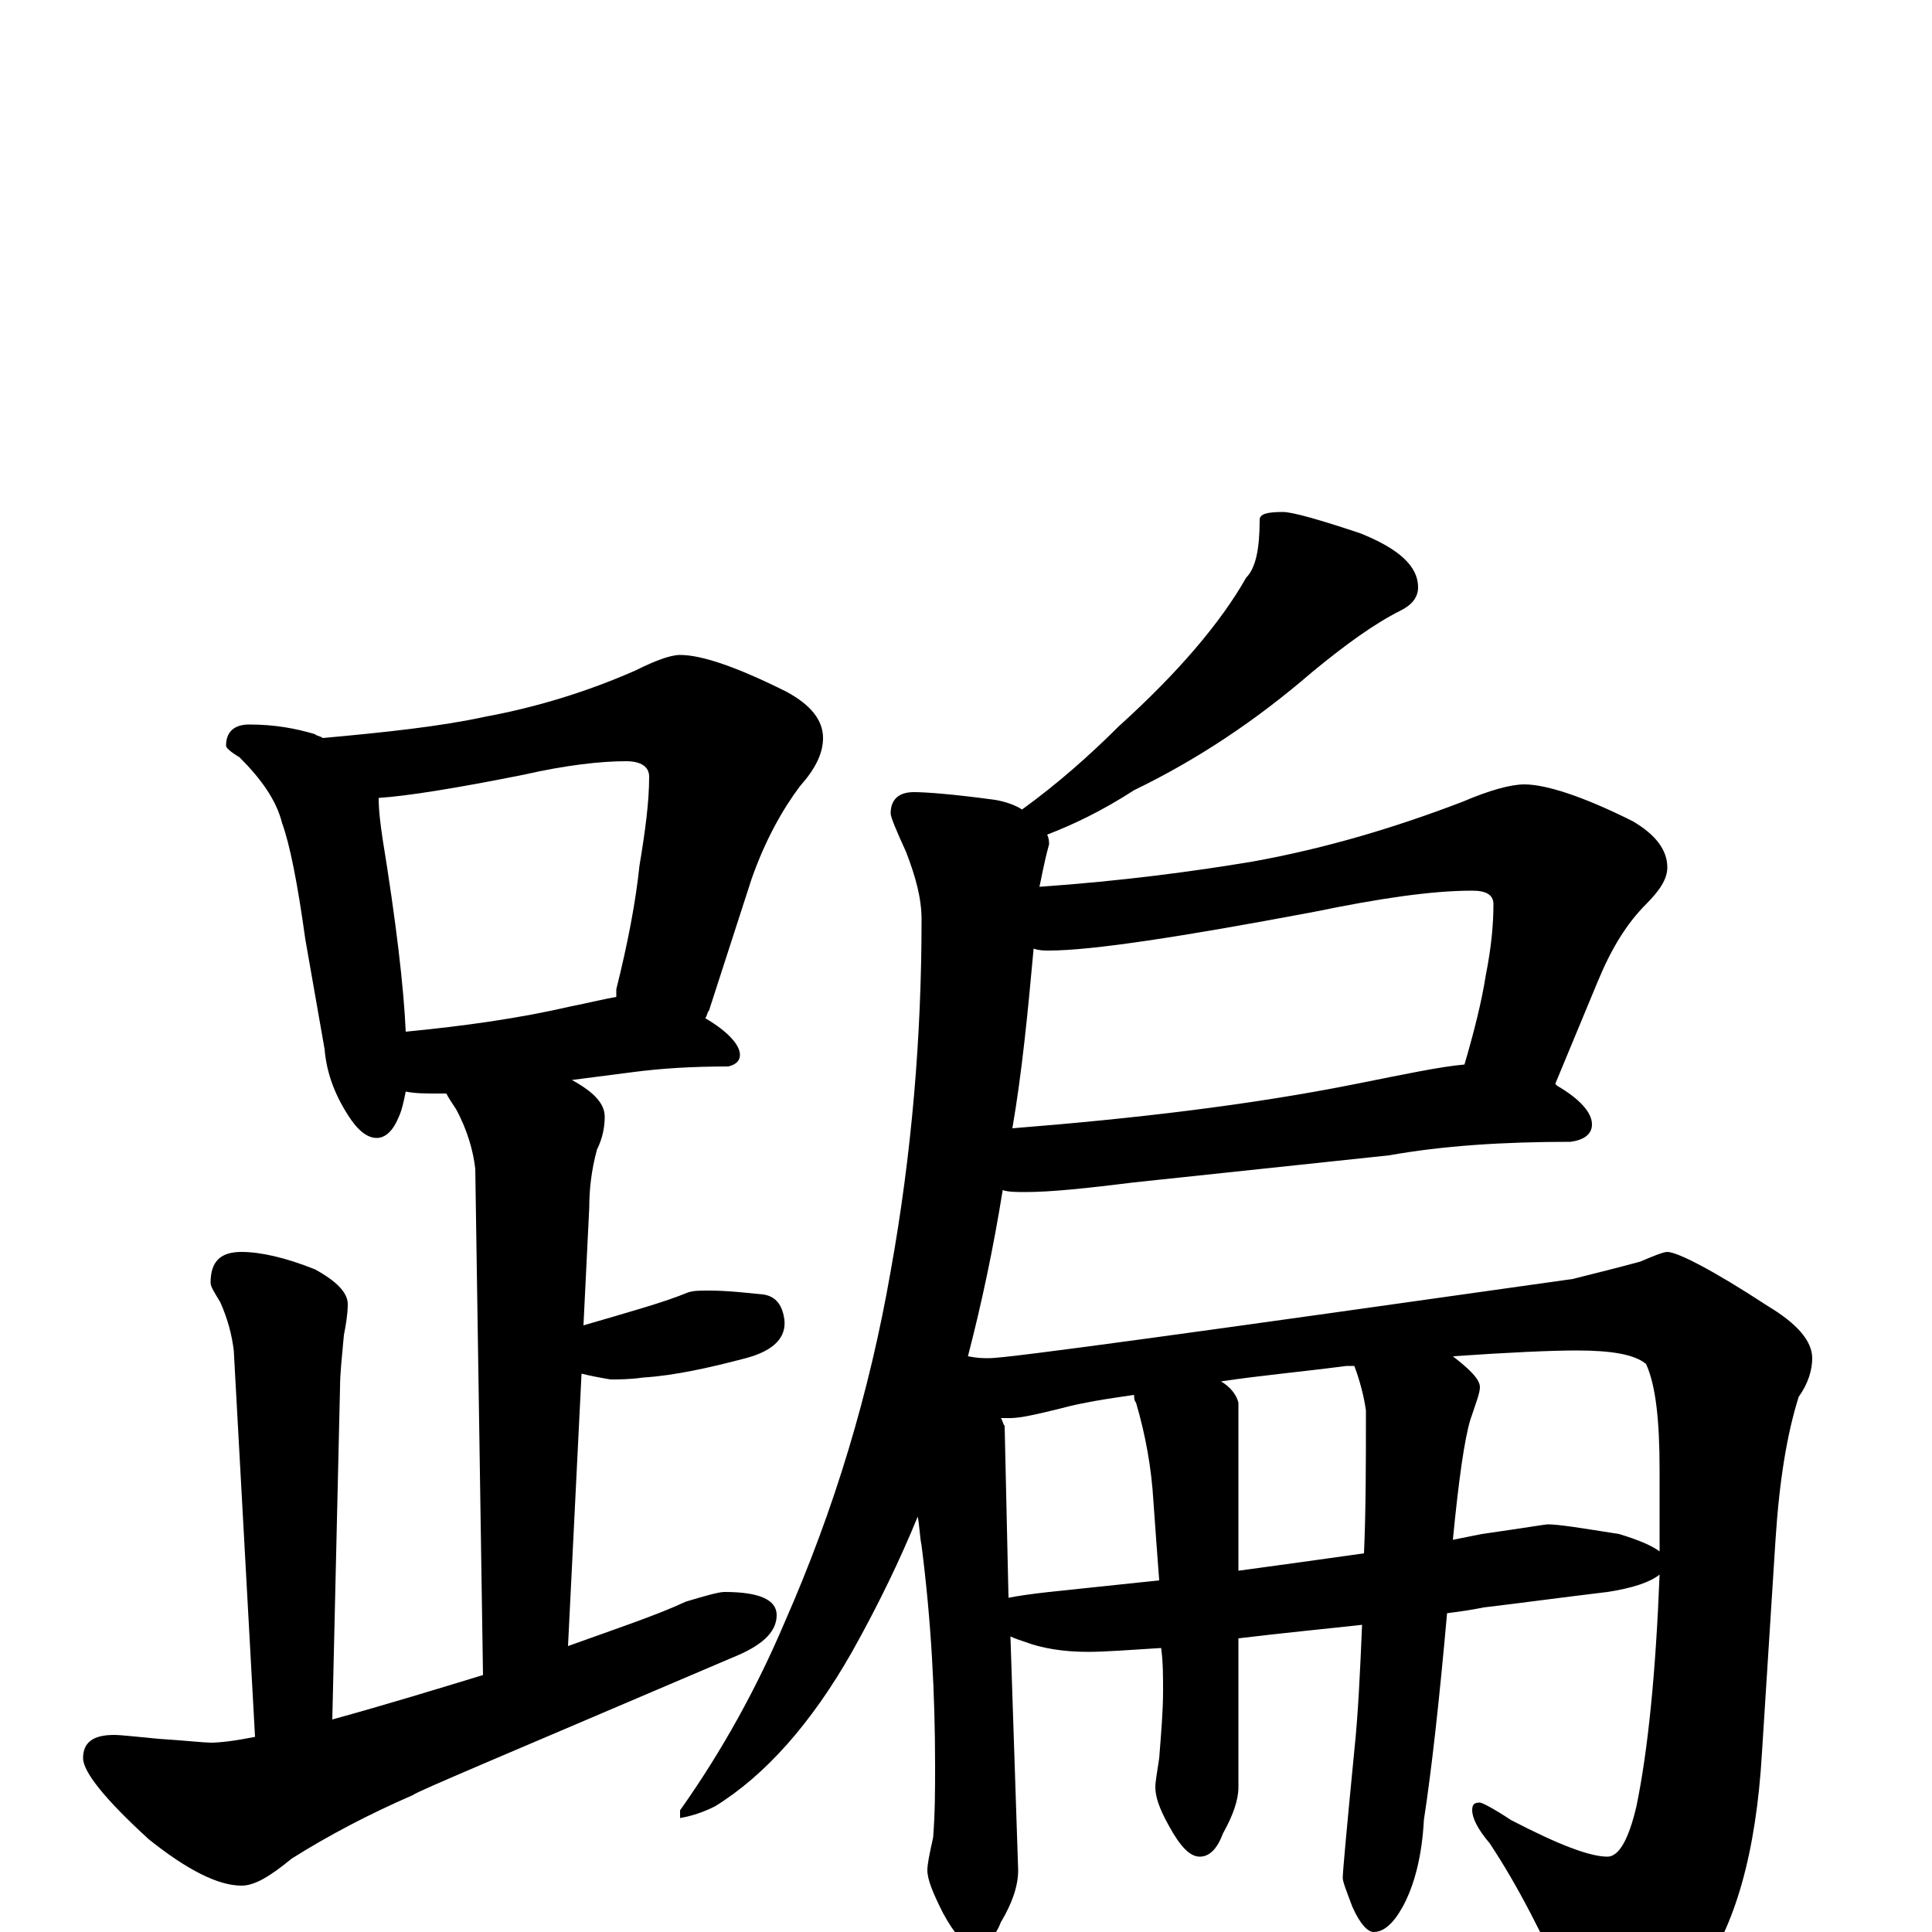 <?xml version="1.0" encoding="utf-8" ?>
<!DOCTYPE svg PUBLIC "-//W3C//DTD SVG 1.1//EN" "http://www.w3.org/Graphics/SVG/1.1/DTD/svg11.dtd">
<svg version="1.1" id="Layer_1" xmlns="http://www.w3.org/2000/svg" xmlns:xlink="http://www.w3.org/1999/xlink" x="0px" y="145px" width="1000px" height="1000px" viewBox="0 0 1000 1000" enable-background="new 0 0 1000 1000" xml:space="preserve">
<g id="Layer_1">
<path id="glyph" transform="matrix(1 0 0 -1 0 1000)" d="M129,625C142,625 153,623 163,620C164,619 166,619 167,618C200,621 228,624 251,629C278,634 304,642 329,653C339,658 347,661 352,661C363,661 381,655 407,642C420,635 426,627 426,618C426,610 422,602 414,593C405,581 396,565 389,545l-22,-68C366,476 366,474 365,473C377,466 383,459 383,454C383,451 381,449 377,448C358,448 342,447 327,445l-31,-4C307,435 313,429 313,422C313,417 312,411 309,405C306,394 305,384 305,375l-3,-61C326,321 344,326 356,331C359,332 362,332 367,332C376,332 385,331 395,330C402,329 405,324 406,317C407,308 401,301 386,297C367,292 349,288 333,287C326,286 320,286 316,286C310,287 305,288 301,289l-7,-141C319,157 340,164 355,171C365,174 372,176 375,176C393,176 402,172 402,164C402,155 394,148 379,142C269,95 214,72 214,71C191,61 170,50 151,38C140,29 132,24 125,24C113,24 97,32 77,48C54,69 43,83 43,90C43,98 48,102 59,102C63,102 71,101 82,100C97,99 106,98 109,98C114,98 122,99 132,101l-11,200C120,309 118,317 114,326C111,331 109,334 109,336C109,347 114,352 125,352C135,352 148,349 163,343C174,337 180,331 180,325C180,320 179,314 178,309C177,298 176,289 176,282l-4,-172C201,118 227,126 250,133l-4,262C245,404 242,415 236,426C234,429 232,432 231,434C230,434 228,434 227,434C220,434 215,434 210,435C209,430 208,425 206,421C203,414 199,411 195,411C190,411 185,415 180,423C173,434 169,445 168,457l-10,57C154,543 150,563 146,574C143,586 135,597 124,608C119,611 117,613 117,614C117,621 121,625 129,625M210,466C241,469 269,473 295,479C305,481 313,483 319,484C319,485 319,487 319,488C325,512 329,533 331,552C334,570 336,585 336,598C336,603 332,606 324,606C311,606 293,604 271,599C236,592 211,588 196,587C196,580 197,573 198,566C205,523 209,489 210,466M664,735C669,735 683,731 704,724C724,716 734,707 734,696C734,691 731,687 725,684C711,677 696,666 679,652C650,627 620,607 587,591C570,580 555,573 542,568C543,566 543,564 543,563C540,552 539,545 538,541C581,544 618,549 648,554C687,561 723,572 757,585C771,591 782,594 789,594C800,594 819,588 845,575C857,568 863,560 863,551C863,545 859,539 852,532C842,522 834,509 827,492l-22,-53l1,-1C818,431 824,424 824,418C824,413 820,410 813,409C778,409 747,407 719,402l-132,-14C563,385 544,383 531,383C526,383 522,383 519,384C514,353 508,325 501,298C506,297 509,297 512,297C522,297 623,311 814,338C826,341 838,344 849,347C856,350 861,352 863,352C868,352 886,343 915,324C930,315 938,306 938,297C938,291 936,284 931,277C925,258 921,234 919,203l-7,-110C909,41 898,2 879,-23C862,-44 848,-54 836,-54C827,-54 820,-48 814,-36C799,-2 785,25 771,46C765,53 762,59 762,63C762,66 763,67 766,67C767,67 773,64 782,58C807,45 823,39 832,39C838,39 843,48 847,65C853,94 857,134 859,185C854,181 845,178 832,176C807,173 785,170 768,168C763,167 757,166 749,165C745,120 741,84 737,58C736,39 732,24 726,13C721,4 716,0 711,0C708,0 704,4 700,13C697,21 695,26 695,28C695,31 697,53 701,94C703,113 704,135 705,159C687,157 666,155 641,152l0,-77C641,68 638,60 633,51C630,43 626,39 621,39C616,39 611,44 605,55C600,64 598,70 598,75C598,78 599,83 600,90C601,103 602,114 602,125C602,132 602,140 601,147C585,146 572,145 563,145C550,145 539,147 531,150C528,151 525,152 523,153l4,-121C527,24 524,15 518,5C515,-3 510,-7 504,-7C499,-7 494,-1 488,10C483,20 480,27 480,32C480,35 481,40 483,49C484,62 484,74 484,86C484,123 482,161 477,200C476,205 476,210 475,215C466,193 455,170 441,145C420,108 396,81 370,65C364,62 358,60 352,59l0,4C374,94 392,127 406,160C432,219 450,279 461,342C472,403 477,464 477,524C477,535 474,546 469,559C464,570 461,577 461,579C461,586 465,590 473,590C479,590 493,589 515,586C521,585 526,583 529,581C547,594 564,609 579,624C610,652 632,678 645,701C650,706 652,716 652,731C652,734 656,735 664,735M522,173C527,174 534,175 543,176C562,178 581,180 600,182C599,195 598,209 597,223C596,240 593,257 588,274C587,275 587,277 587,278C573,276 560,274 549,271C537,268 528,266 523,266C522,266 520,266 518,266C519,265 519,263 520,262M632,285C637,282 640,278 641,274l0,-87C663,190 685,193 706,196C707,219 707,243 707,270C706,277 704,285 701,293C700,293 698,293 697,293C674,290 652,288 632,285M752,298C761,291 766,286 766,282C766,279 764,274 761,265C758,255 755,234 752,203C757,204 762,205 767,206C788,209 800,211 801,211C807,211 819,209 838,206C848,203 855,200 859,197C859,210 859,224 859,239C859,265 857,283 852,294C846,299 834,301 816,301C803,301 781,300 752,298M535,509C532,476 529,445 524,416C587,421 647,428 702,439C727,444 746,448 758,449C763,466 767,482 769,495C772,510 773,522 773,532C773,537 769,539 762,539C741,539 714,535 680,528C611,515 565,508 543,508C540,508 538,508 535,509z"/>
</g>
</svg>
